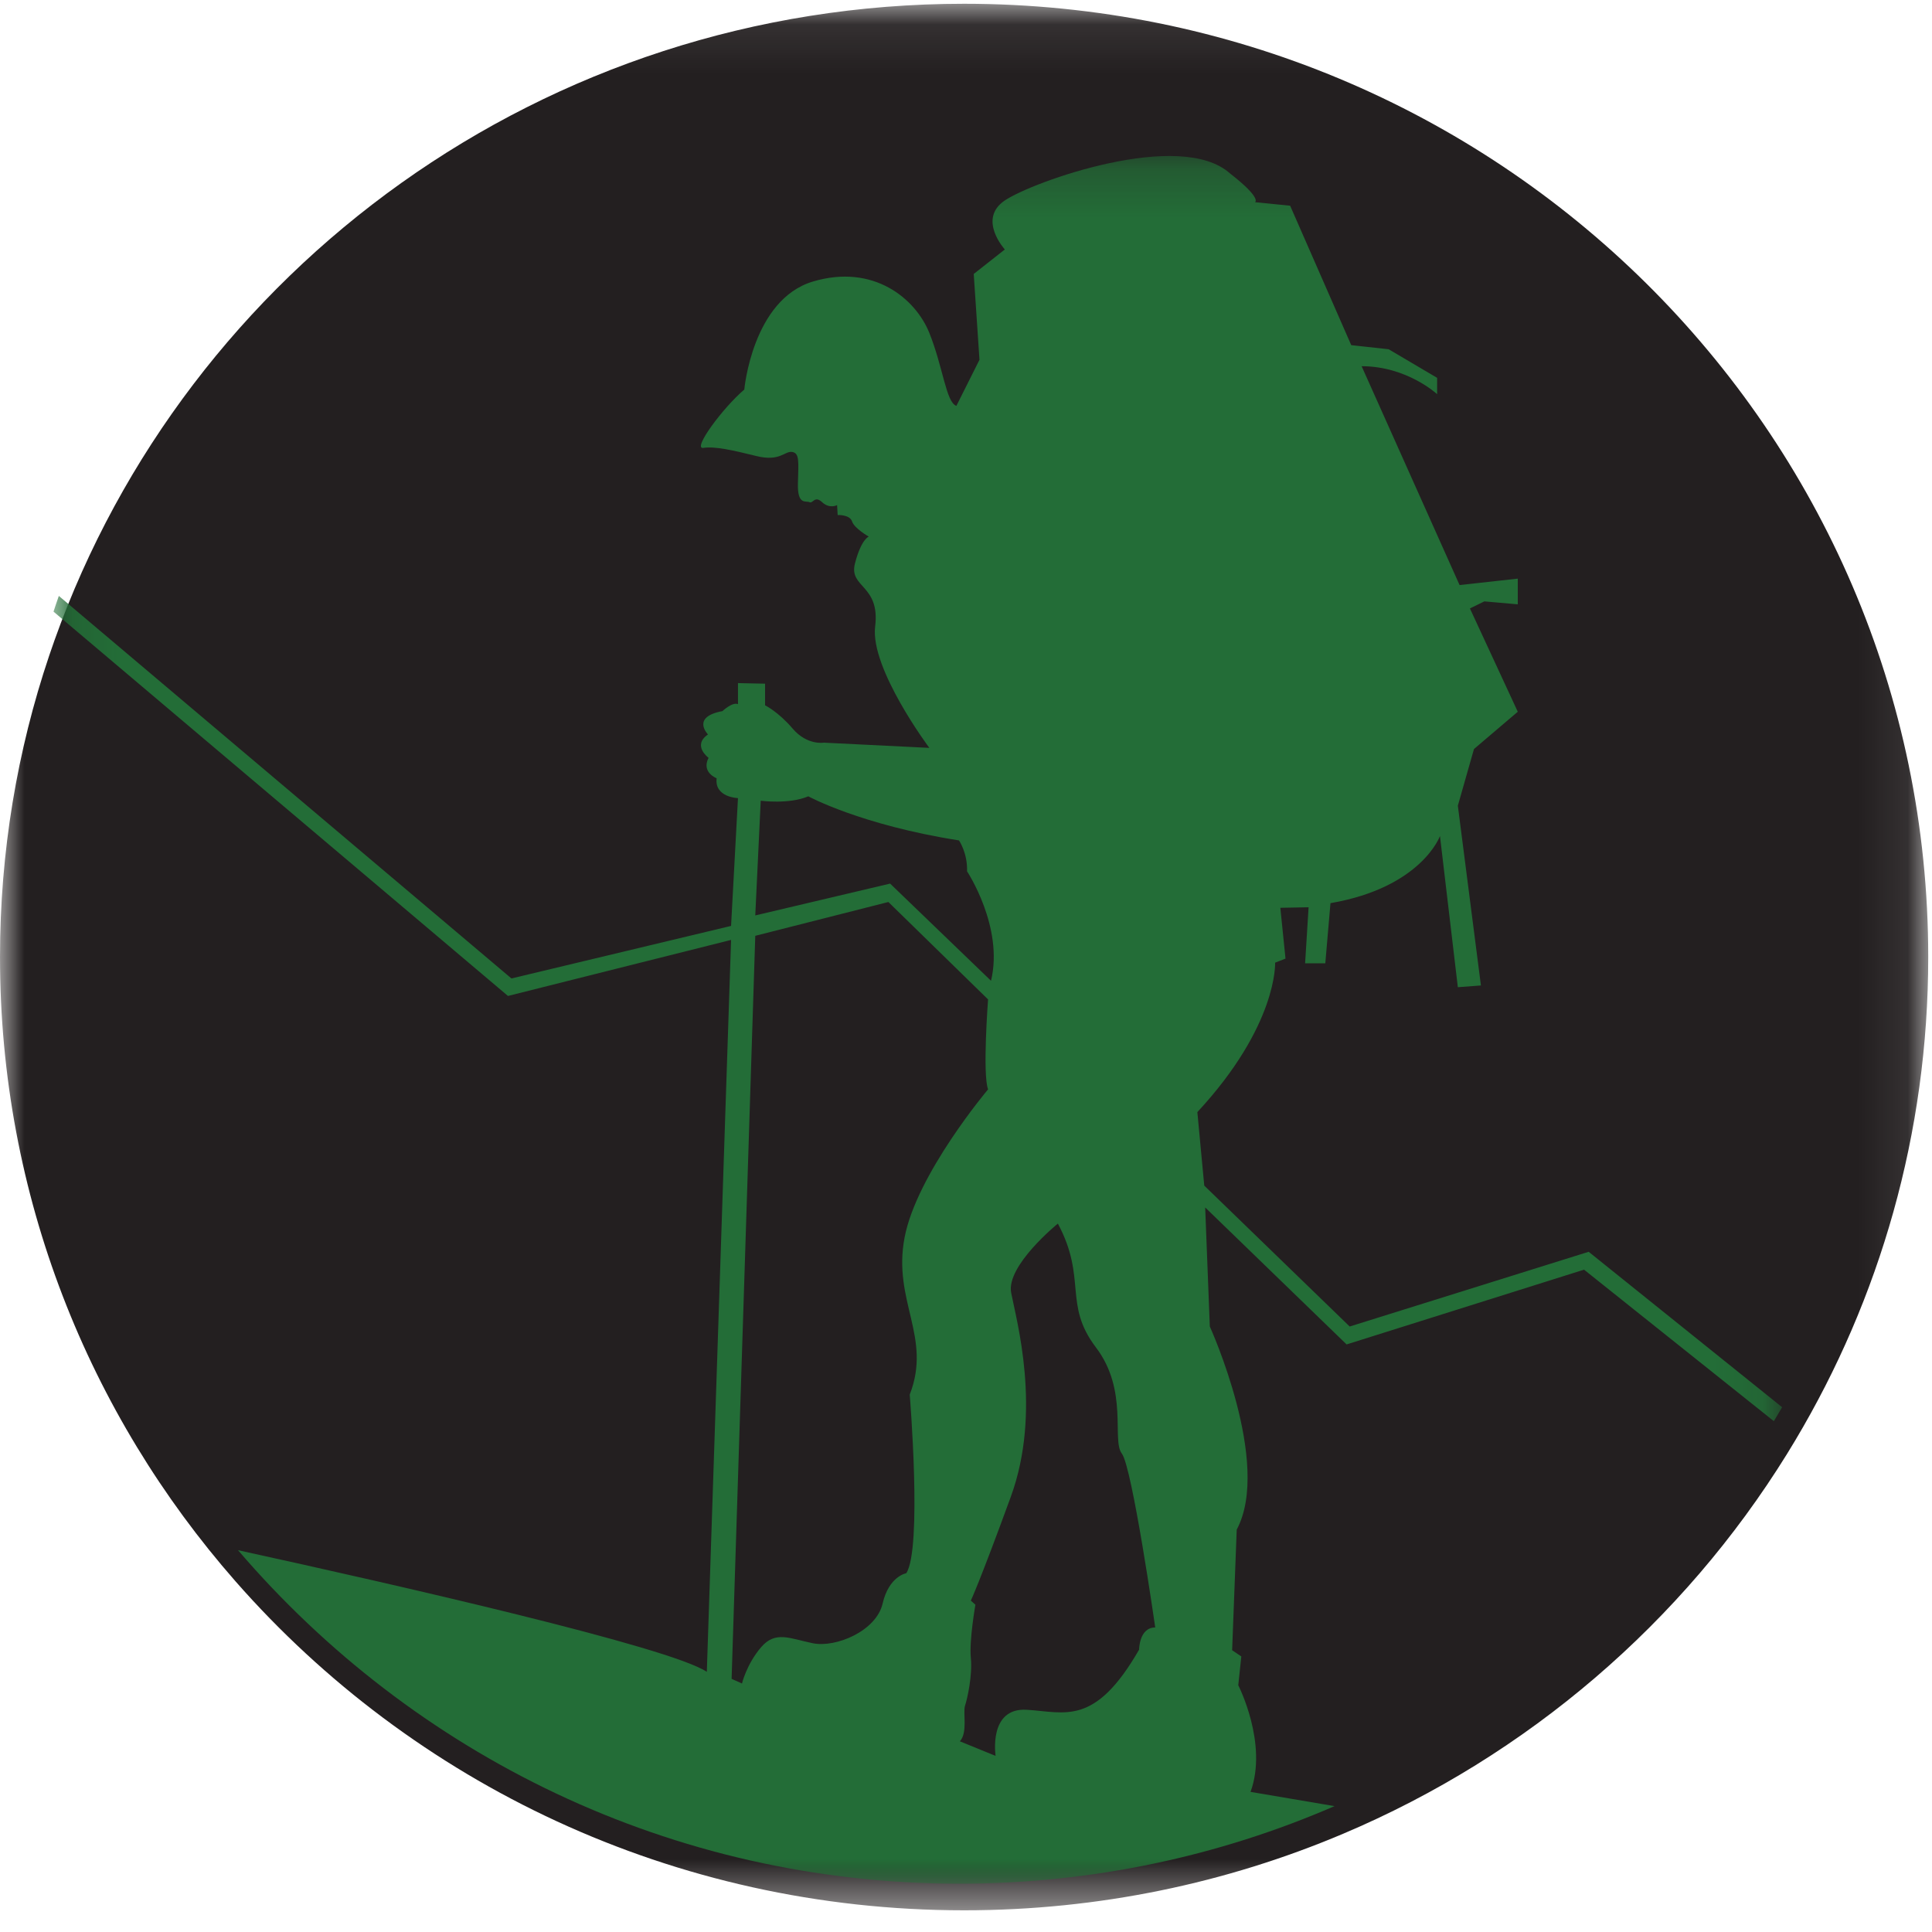 <?xml version="1.0" encoding="UTF-8"?>
<svg width="40px" height="40px" viewBox="0 0 40 40" version="1.1" xmlns="http://www.w3.org/2000/svg" xmlns:xlink="http://www.w3.org/1999/xlink">
    <!-- Generator: Sketch 55.2 (78181) - https://sketchapp.com -->
    <title>Logo</title>
    <desc>Created with Sketch.</desc>
    <defs>
        <polygon id="path-1" points="0 0.078 39.921 0.078 39.921 39.551 0 39.551"></polygon>
        <polygon id="path-3" points="0.108 0.23 35.897 0.23 35.897 36 0.108 36"></polygon>
    </defs>
    <g id="Page-1" stroke="none" stroke-width="1" fill="none" fill-rule="evenodd">
        <g id="Mobile" transform="translate(-10, -10)">
            <g id="Header">
                <g id="Logo" transform="translate(10, 10)">
                    <g id="Group-3">
                        <mask id="mask-2" fill="white">
                            <use xlink:href="#path-1"></use>
                        </mask>
                        <g id="Clip-2"></g>
                        <path d="M39.922,19.814 C39.922,23.466 38.918,26.887 37.169,29.821 C37.112,29.917 37.054,30.012 36.996,30.106 C34.843,33.582 31.633,36.348 27.808,37.966 C25.399,38.986 22.747,39.551 19.961,39.551 C13.937,39.551 8.537,36.912 4.877,32.741 C1.838,29.278 0,24.758 0,19.814 C0,17.634 0.357,15.536 1.018,13.575 C1.054,13.468 1.091,13.361 1.129,13.255 C3.864,5.579 11.263,0.078 19.961,0.078 C30.985,0.078 39.922,8.914 39.922,19.814" id="Fill-1" fill="#231F20" mask="url(#mask-2)"></path>
                    </g>
                    <g id="Group-6" transform="translate(1, 3)">
                        <mask id="mask-4" fill="white">
                            <use xlink:href="#path-3"></use>
                        </mask>
                        <g id="Clip-5"></g>
                        <path d="M22.584,31.154 C21.665,32.75 21.057,32.447 20.257,32.399 C19.457,32.351 19.613,33.354 19.613,33.354 L18.873,33.052 C19.04,32.871 18.933,32.459 18.98,32.314 C19.028,32.169 19.136,31.686 19.1,31.324 C19.064,30.961 19.195,30.224 19.195,30.224 L19.1,30.139 C19.1,30.139 19.279,29.765 19.928,27.988 C20.576,26.212 20.042,24.327 19.935,23.765 C19.828,23.203 20.902,22.333 20.902,22.333 C21.51,23.469 21.009,24 21.689,24.895 C22.369,25.789 22.012,26.816 22.226,27.094 C22.441,27.372 22.918,30.695 22.918,30.695 C22.584,30.695 22.584,31.154 22.584,31.154 L22.584,31.154 Z M17.835,25.874 C17.835,25.874 18.097,29.064 17.763,29.572 C17.763,29.572 17.405,29.632 17.274,30.199 C17.143,30.768 16.307,31.118 15.83,31.022 C15.353,30.925 15.055,30.755 14.756,31.106 C14.457,31.456 14.362,31.855 14.362,31.855 L14.147,31.759 L14.637,16.375 L17.393,15.675 L19.457,17.692 C19.457,17.692 19.339,19.24 19.457,19.554 C19.457,19.554 17.978,21.306 17.728,22.623 C17.477,23.94 18.3,24.677 17.835,25.874 L17.835,25.874 Z M14.75,13.578 C14.75,13.578 15.335,13.657 15.735,13.487 C15.735,13.487 16.82,14.08 18.855,14.4 C18.855,14.4 19.034,14.66 19.022,15.04 C19.022,15.04 19.786,16.194 19.518,17.306 L17.429,15.294 L14.637,15.953 L14.75,13.578 Z M31.892,22.917 L26.944,24.464 L23.933,21.547 L23.79,20.025 C25.46,18.224 25.4,16.931 25.4,16.931 L25.615,16.847 L25.508,15.795 L26.093,15.784 L26.021,16.944 L26.439,16.944 L26.546,15.699 C28.432,15.373 28.813,14.309 28.813,14.309 L29.183,17.439 L29.661,17.403 L29.183,13.681 L29.517,12.508 L30.424,11.736 L29.433,9.597 L29.732,9.451 L30.424,9.512 L30.424,8.98 L29.219,9.113 L27.191,4.582 C28.133,4.582 28.754,5.161 28.754,5.161 L28.754,4.823 L27.751,4.231 L26.976,4.146 L25.711,1.259 L24.983,1.186 C24.983,1.186 25.138,1.114 24.47,0.594 C23.444,-0.336 20.376,0.763 19.804,1.15 C19.231,1.536 19.804,2.165 19.804,2.165 L19.16,2.672 L19.279,4.449 L18.801,5.403 C18.587,5.331 18.527,4.606 18.241,3.893 C17.954,3.18 17.083,2.455 15.83,2.829 C14.577,3.204 14.41,5.065 14.41,5.065 C13.968,5.44 13.324,6.309 13.563,6.273 C13.801,6.237 14.171,6.321 14.661,6.442 C15.15,6.563 15.245,6.334 15.4,6.357 C15.555,6.382 15.532,6.551 15.52,7.01 C15.508,7.469 15.687,7.361 15.759,7.397 C15.83,7.433 15.866,7.252 16.021,7.397 C16.176,7.542 16.331,7.458 16.331,7.458 L16.343,7.663 C16.343,7.663 16.594,7.651 16.641,7.796 C16.689,7.941 16.987,8.11 16.987,8.11 C16.987,8.11 16.832,8.158 16.701,8.666 C16.57,9.174 17.226,9.101 17.119,9.971 C17.012,10.841 18.241,12.484 18.241,12.484 L16.057,12.376 C16.057,12.376 15.711,12.436 15.412,12.086 C15.114,11.736 14.84,11.603 14.84,11.603 L14.84,11.155 L14.279,11.143 L14.279,11.578 C14.16,11.53 13.957,11.723 13.957,11.723 C13.301,11.844 13.658,12.206 13.658,12.206 C13.324,12.436 13.67,12.69 13.67,12.69 C13.515,12.992 13.837,13.113 13.837,13.113 C13.79,13.511 14.279,13.524 14.279,13.524 L14.136,16.17 L9.589,17.258 L0.218,9.338 C0.18,9.446 0.143,9.554 0.108,9.663 L9.517,17.62 L14.136,16.46 L13.634,31.614 C12.874,31.101 7.191,29.809 3.928,29.095 C7.551,33.325 12.898,36 18.861,36 C21.619,36 24.245,35.428 26.63,34.394 L24.891,34.099 C25.257,33.1 24.637,31.891 24.637,31.891 L24.7,31.295 L24.51,31.166 L24.605,28.669 C25.337,27.299 24.048,24.464 24.048,24.464 L23.952,21.999 L26.88,24.835 L31.796,23.287 L35.726,26.424 C35.784,26.328 35.841,26.232 35.897,26.135 L31.892,22.917 Z" id="Fill-4" fill="#236D37" mask="url(#mask-4)"></path>
                    </g>
                </g>
            </g>
        </g>
    </g>
</svg>